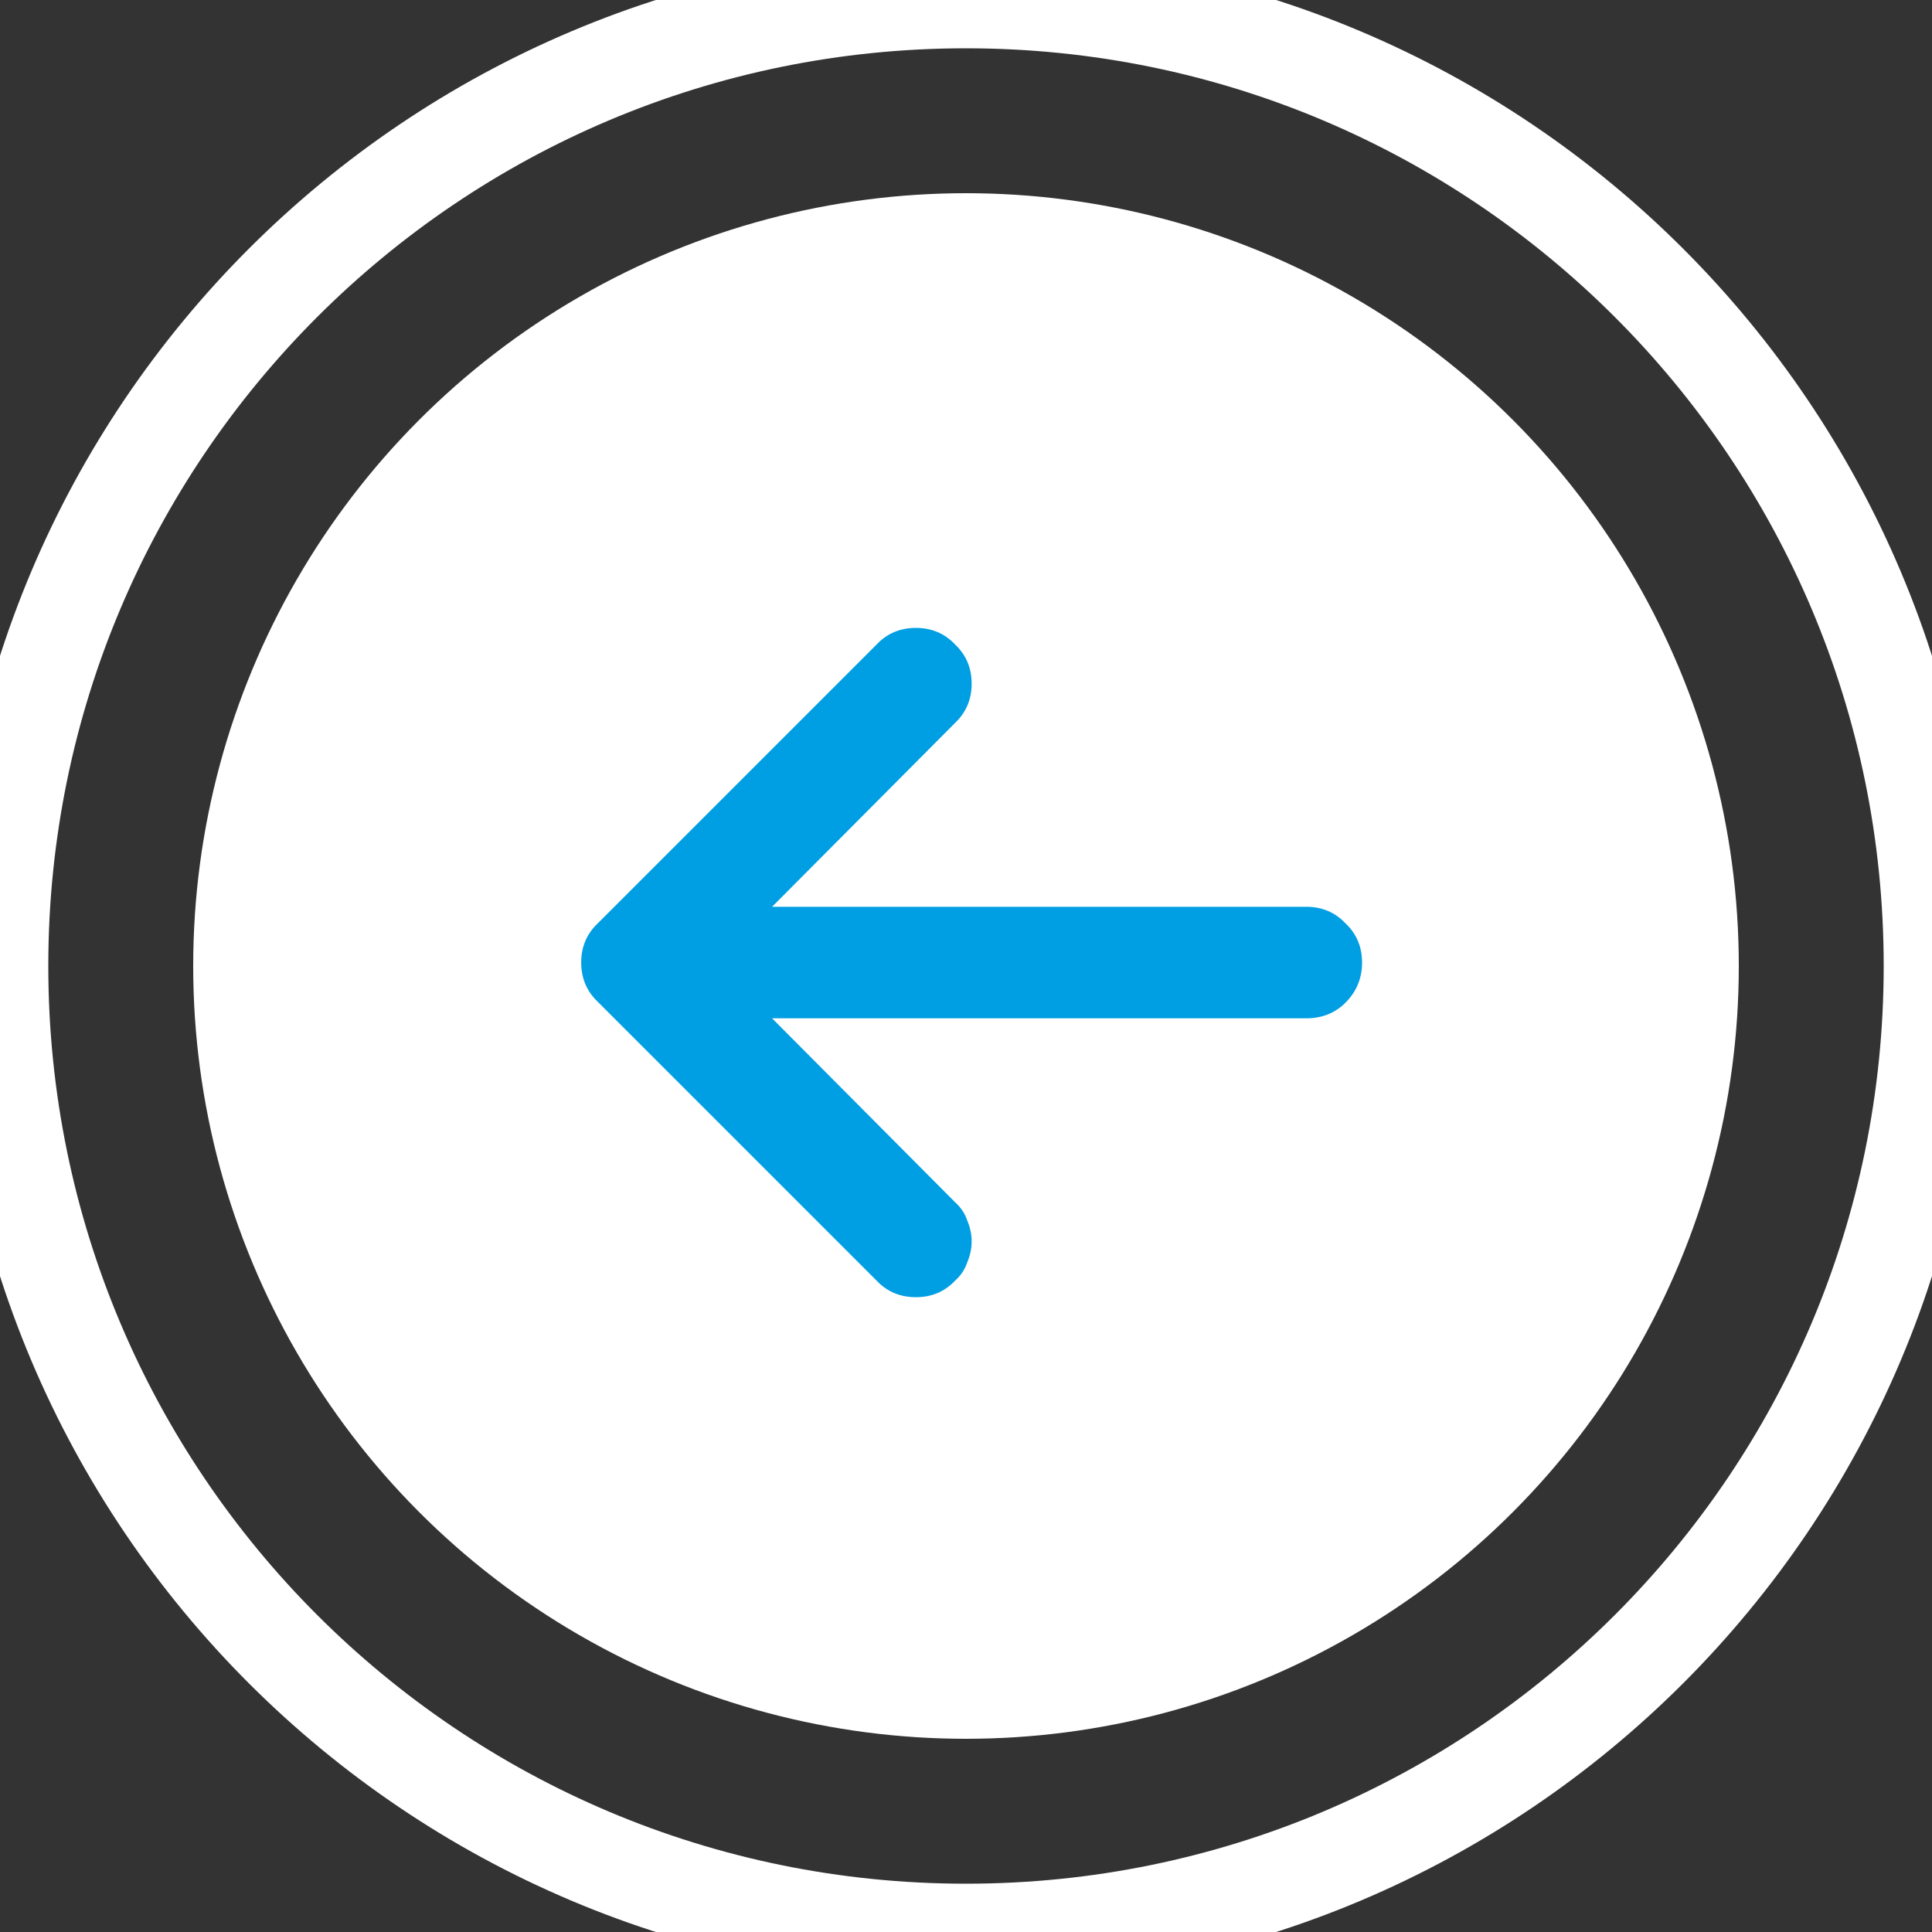 <svg width="40" height="40" viewBox="0 0 40 40" fill="none" xmlns="http://www.w3.org/2000/svg">
<rect x="0" y="0" width="40" height="40" fill="#333333" stroke="none"/>
<circle cx="20" cy="20" r="16" fill="white"/>
<path d="M18.15 26.515L12.376 20.741C12.148 20.524 12.033 20.253 12.033 19.929C12.033 19.604 12.148 19.333 12.376 19.117L18.15 13.343C18.366 13.114 18.637 13 18.962 13C19.287 13 19.557 13.114 19.774 13.343C20.002 13.559 20.117 13.83 20.117 14.155C20.117 14.48 20.002 14.75 19.774 14.967L15.985 18.774H27.045C27.37 18.774 27.641 18.888 27.857 19.117C28.086 19.333 28.2 19.604 28.2 19.929C28.2 20.253 28.086 20.53 27.857 20.759C27.641 20.975 27.37 21.083 27.045 21.083H15.985L19.774 24.891C19.894 24.999 19.978 25.125 20.026 25.27C20.087 25.414 20.117 25.558 20.117 25.703C20.117 25.847 20.087 25.991 20.026 26.136C19.978 26.28 19.894 26.406 19.774 26.515C19.557 26.743 19.287 26.857 18.962 26.857C18.637 26.857 18.366 26.743 18.15 26.515Z" fill="#009EE3"/>
<path d="M20 39C9.507 39 1 30.493 1 20H-1C-1 31.598 8.402 41 20 41V39ZM39 20C39 30.493 30.493 39 20 39V41C31.598 41 41 31.598 41 20H39ZM20 1C30.493 1 39 9.507 39 20H41C41 8.402 31.598 -1 20 -1V1ZM20 -1C8.402 -1 -1 8.402 -1 20H1C1 9.507 9.507 1 20 1V-1Z" fill="white"/>
</svg>
